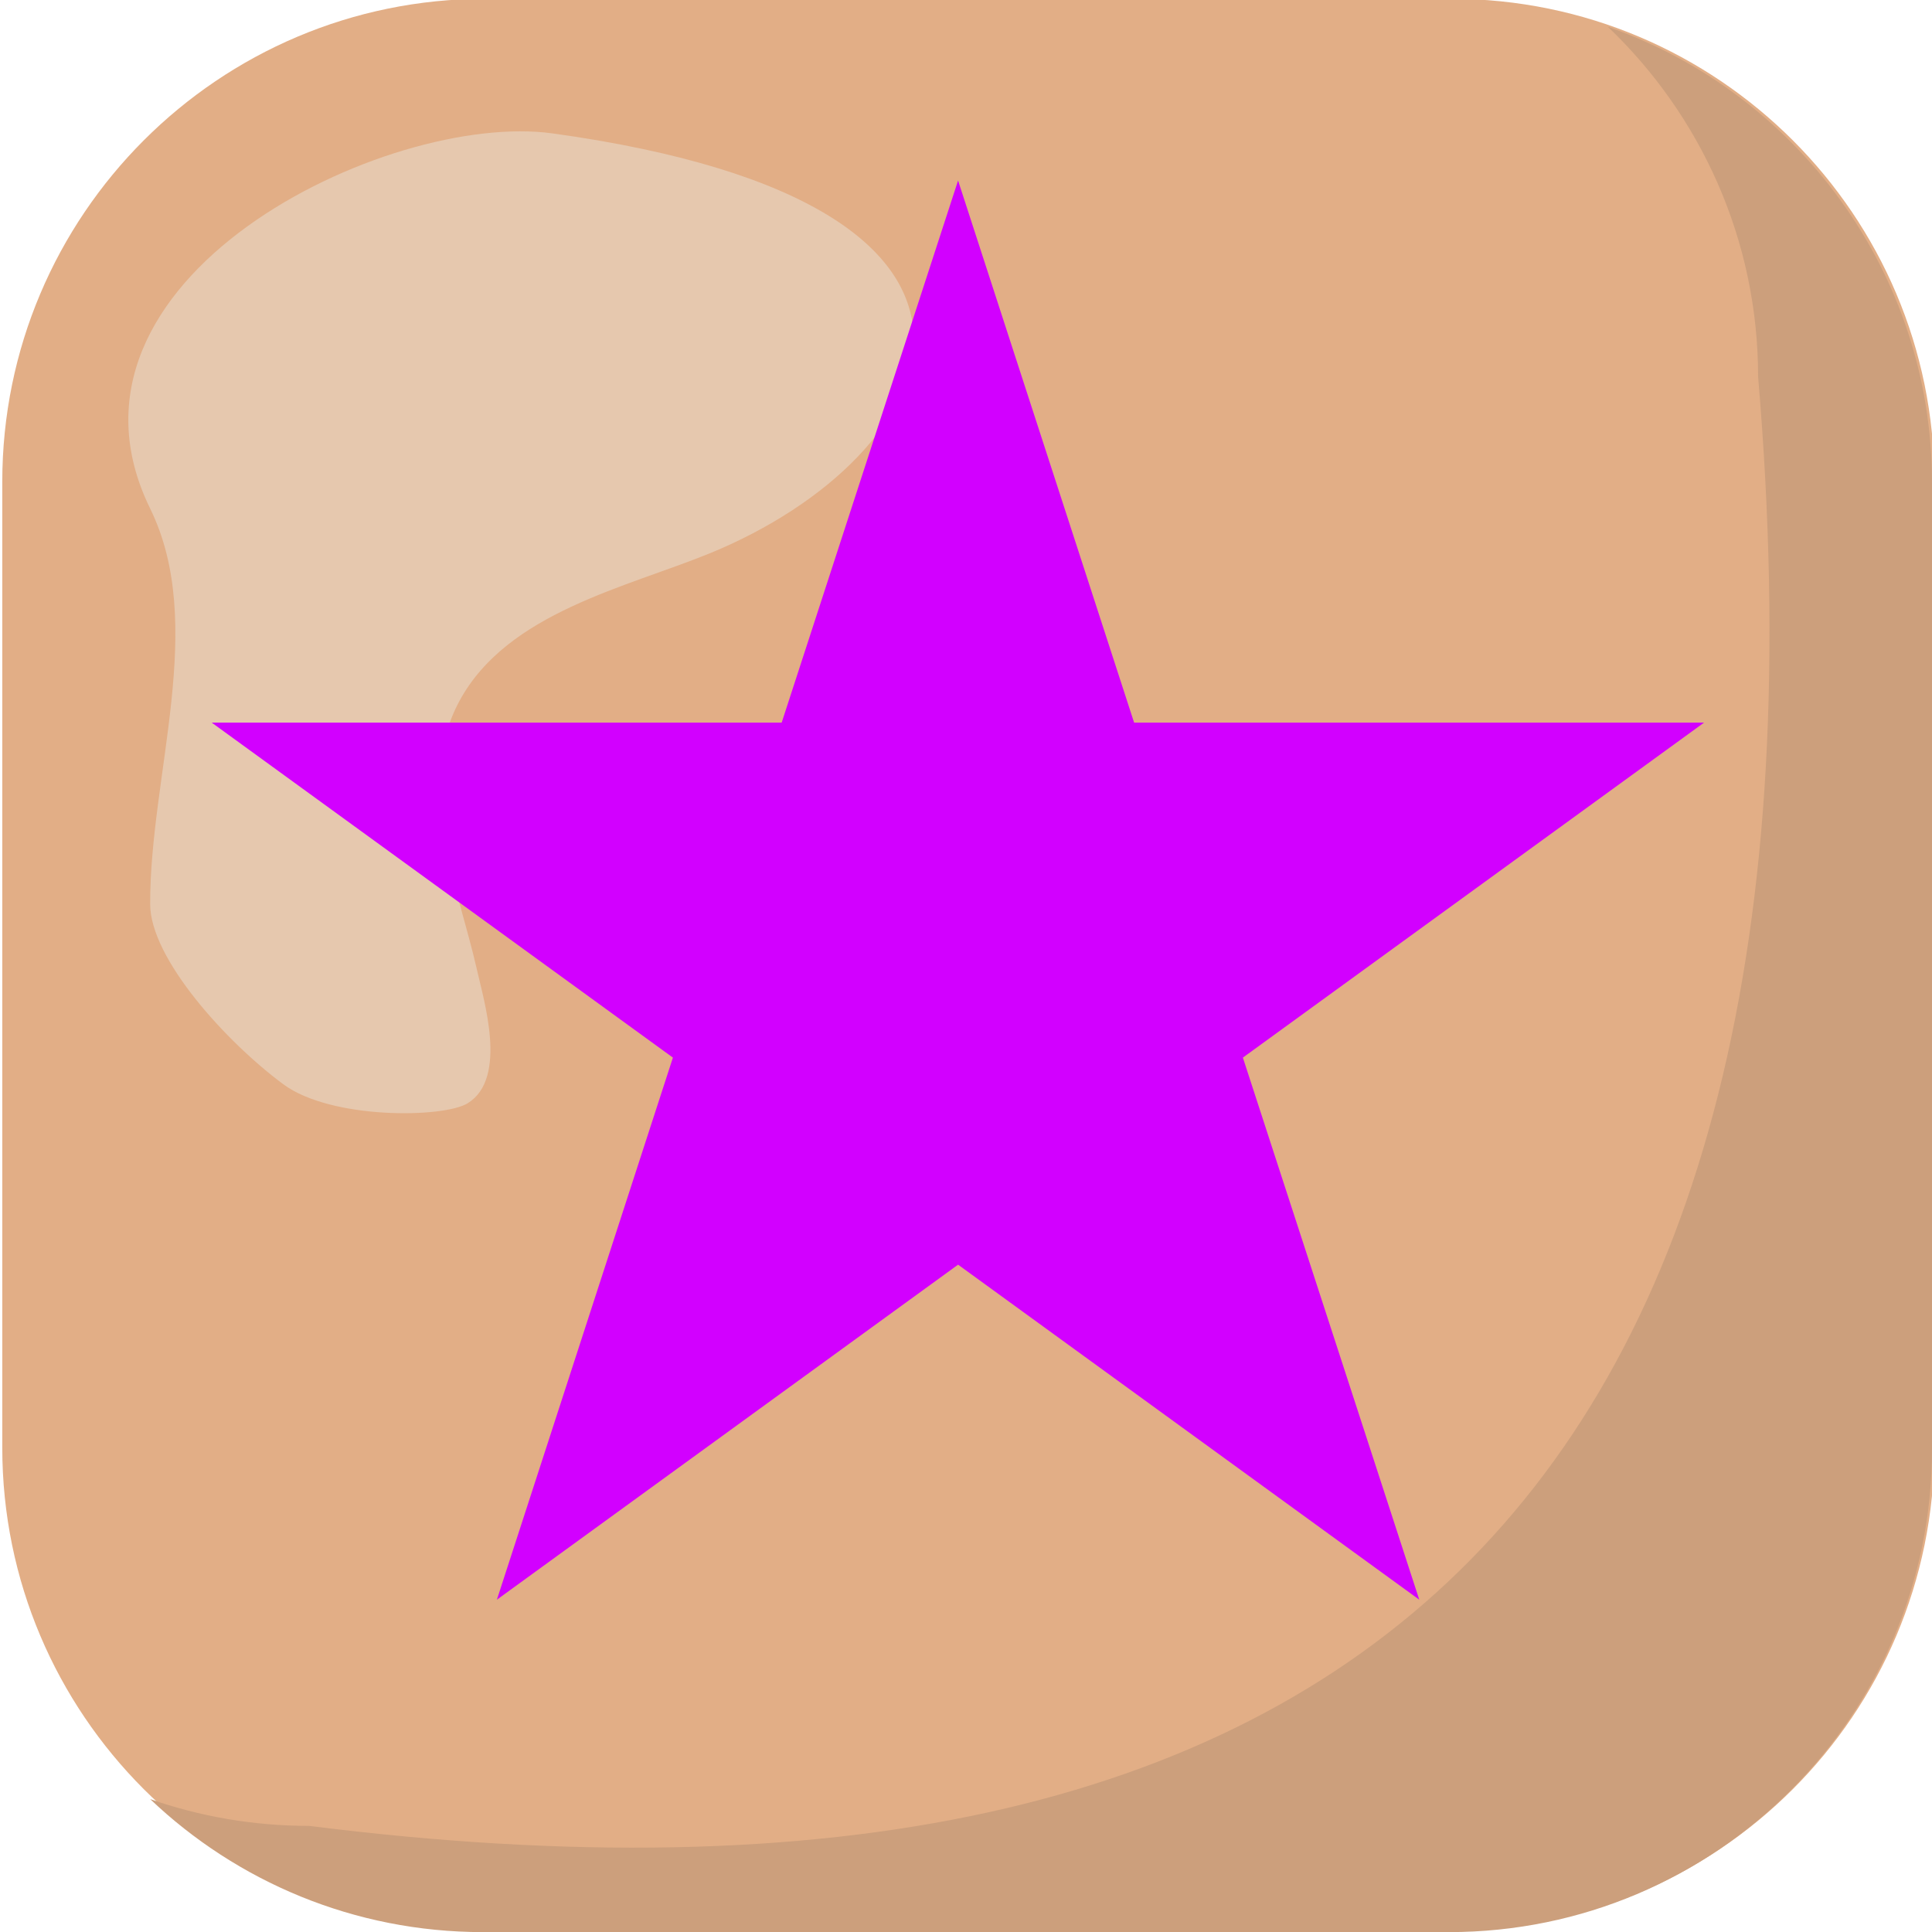<?xml version="1.0" encoding="UTF-8" standalone="no"?>
<svg
   width="53.997"
   height="54"
   viewBox="0 0 53.997 54"
   version="1.1"
   xml:space="preserve"
   style="clip-rule:evenodd;fill-rule:evenodd;stroke-linejoin:round;stroke-miterlimit:2"
   id="svg85"
   sodipodi:docname="2022-AT-02-chips_star.svg"
   inkscape:version="1.1.1 (3bf5ae0d25, 2021-09-20)"
   xmlns:inkscape="http://www.inkscape.org/namespaces/inkscape"
   xmlns:sodipodi="http://sodipodi.sourceforge.net/DTD/sodipodi-0.dtd"
   xmlns="http://www.w3.org/2000/svg"
   xmlns:svg="http://www.w3.org/2000/svg"><defs
   id="defs89">
        
        
        
        
        
    </defs><sodipodi:namedview
   id="namedview87"
   pagecolor="#ffffff"
   bordercolor="#666666"
   borderopacity="1.0"
   inkscape:pageshadow="2"
   inkscape:pageopacity="0.0"
   inkscape:pagecheckerboard="0"
   showgrid="false"
   inkscape:zoom="3.8802083"
   inkscape:cx="108.62819"
   inkscape:cy="120.74094"
   inkscape:window-width="1680"
   inkscape:window-height="1027"
   inkscape:window-x="1912"
   inkscape:window-y="-8"
   inkscape:window-maximized="1"
   inkscape:current-layer="svg85" />
    <g
   transform="translate(-1128.863,-268.777)"
   id="g16">
            <g
   id="g14">
                <g
   transform="matrix(0.966,0,0,0.953,-26.419,-2.34)"
   id="g4">
                    <path
   d="m 1251.91,298.617 c 0,-7.817 -6.26,-14.164 -13.98,-14.164 h -27.95 c -7.71,0 -13.97,6.347 -13.97,14.164 v 28.328 c 0,7.818 6.26,14.164 13.97,14.164 h 27.95 c 7.72,0 13.98,-6.346 13.98,-14.164 z"
   style="fill:#e2ae86;font-variation-settings:normal;opacity:1;vector-effect:none;fill-opacity:1;stroke-width:1;stroke-linecap:butt;stroke-linejoin:miter;stroke-miterlimit:2;stroke-dasharray:none;stroke-dashoffset:0;stroke-opacity:1;-inkscape-stroke:none;stop-color:#000000;stop-opacity:1"
   id="path2" />
                </g>
                <path
   d="m 1173.8,269.525 c 2.58,2.46 4.2,5.934 4.2,9.783 2.66,31.319 -11.42,44.17 -40.5,40.5 -1.56,0 -3.05,-0.263 -4.44,-0.748 2.42,2.303 5.7,3.717 9.3,3.717 h 27 c 7.45,0 13.5,-6.049 13.5,-13.5 v -27 c 0,-5.896 -3.79,-10.915 -9.06,-12.752 z"
   style="fill:#cc9f7c;font-variation-settings:normal;opacity:1;vector-effect:none;fill-opacity:1;stroke-width:0.96;stroke-linecap:butt;stroke-linejoin:miter;stroke-miterlimit:2;stroke-dasharray:none;stroke-dashoffset:0;stroke-opacity:1;-inkscape-stroke:none;stop-color:#000000;stop-opacity:1"
   id="path6" />
                <path
   d="m 1148.71,284.238 c 6.57,-2.695 10.06,-9.729 -4.4,-11.732 -4.62,-0.64 -14.39,4.074 -11.25,10.486 1.59,3.238 -0.01,7.446 0,11.053 0,1.527 2.14,3.866 3.72,5.035 1.34,0.995 4.5,0.947 5.16,0.528 1.13,-0.705 0.43,-2.917 0.25,-3.741 -0.53,-2.346 -1.77,-5.127 -0.48,-7.51 1.34,-2.462 4.65,-3.159 7,-4.119 z"
   style="fill:#e6c8ae;font-variation-settings:normal;opacity:1;vector-effect:none;fill-opacity:1;stroke-width:1;stroke-linecap:butt;stroke-linejoin:miter;stroke-miterlimit:2;stroke-dasharray:none;stroke-dashoffset:0;stroke-opacity:1;-inkscape-stroke:none;stop-color:#000000;stop-opacity:1"
   id="path8" />
                <g
   transform="translate(-622.02,-521.484)"
   id="g12">
                    <path
   d="m 1777.66,795.306 4.92,15.151 h 15.93 l -12.89,9.363 4.93,15.151 -12.89,-9.364 -12.89,9.364 4.92,-15.151 -12.89,-9.363 h 15.93 z"
   style="fill:#d200ff"
   id="path10" />
                </g>
            </g>
        </g>
</svg>
